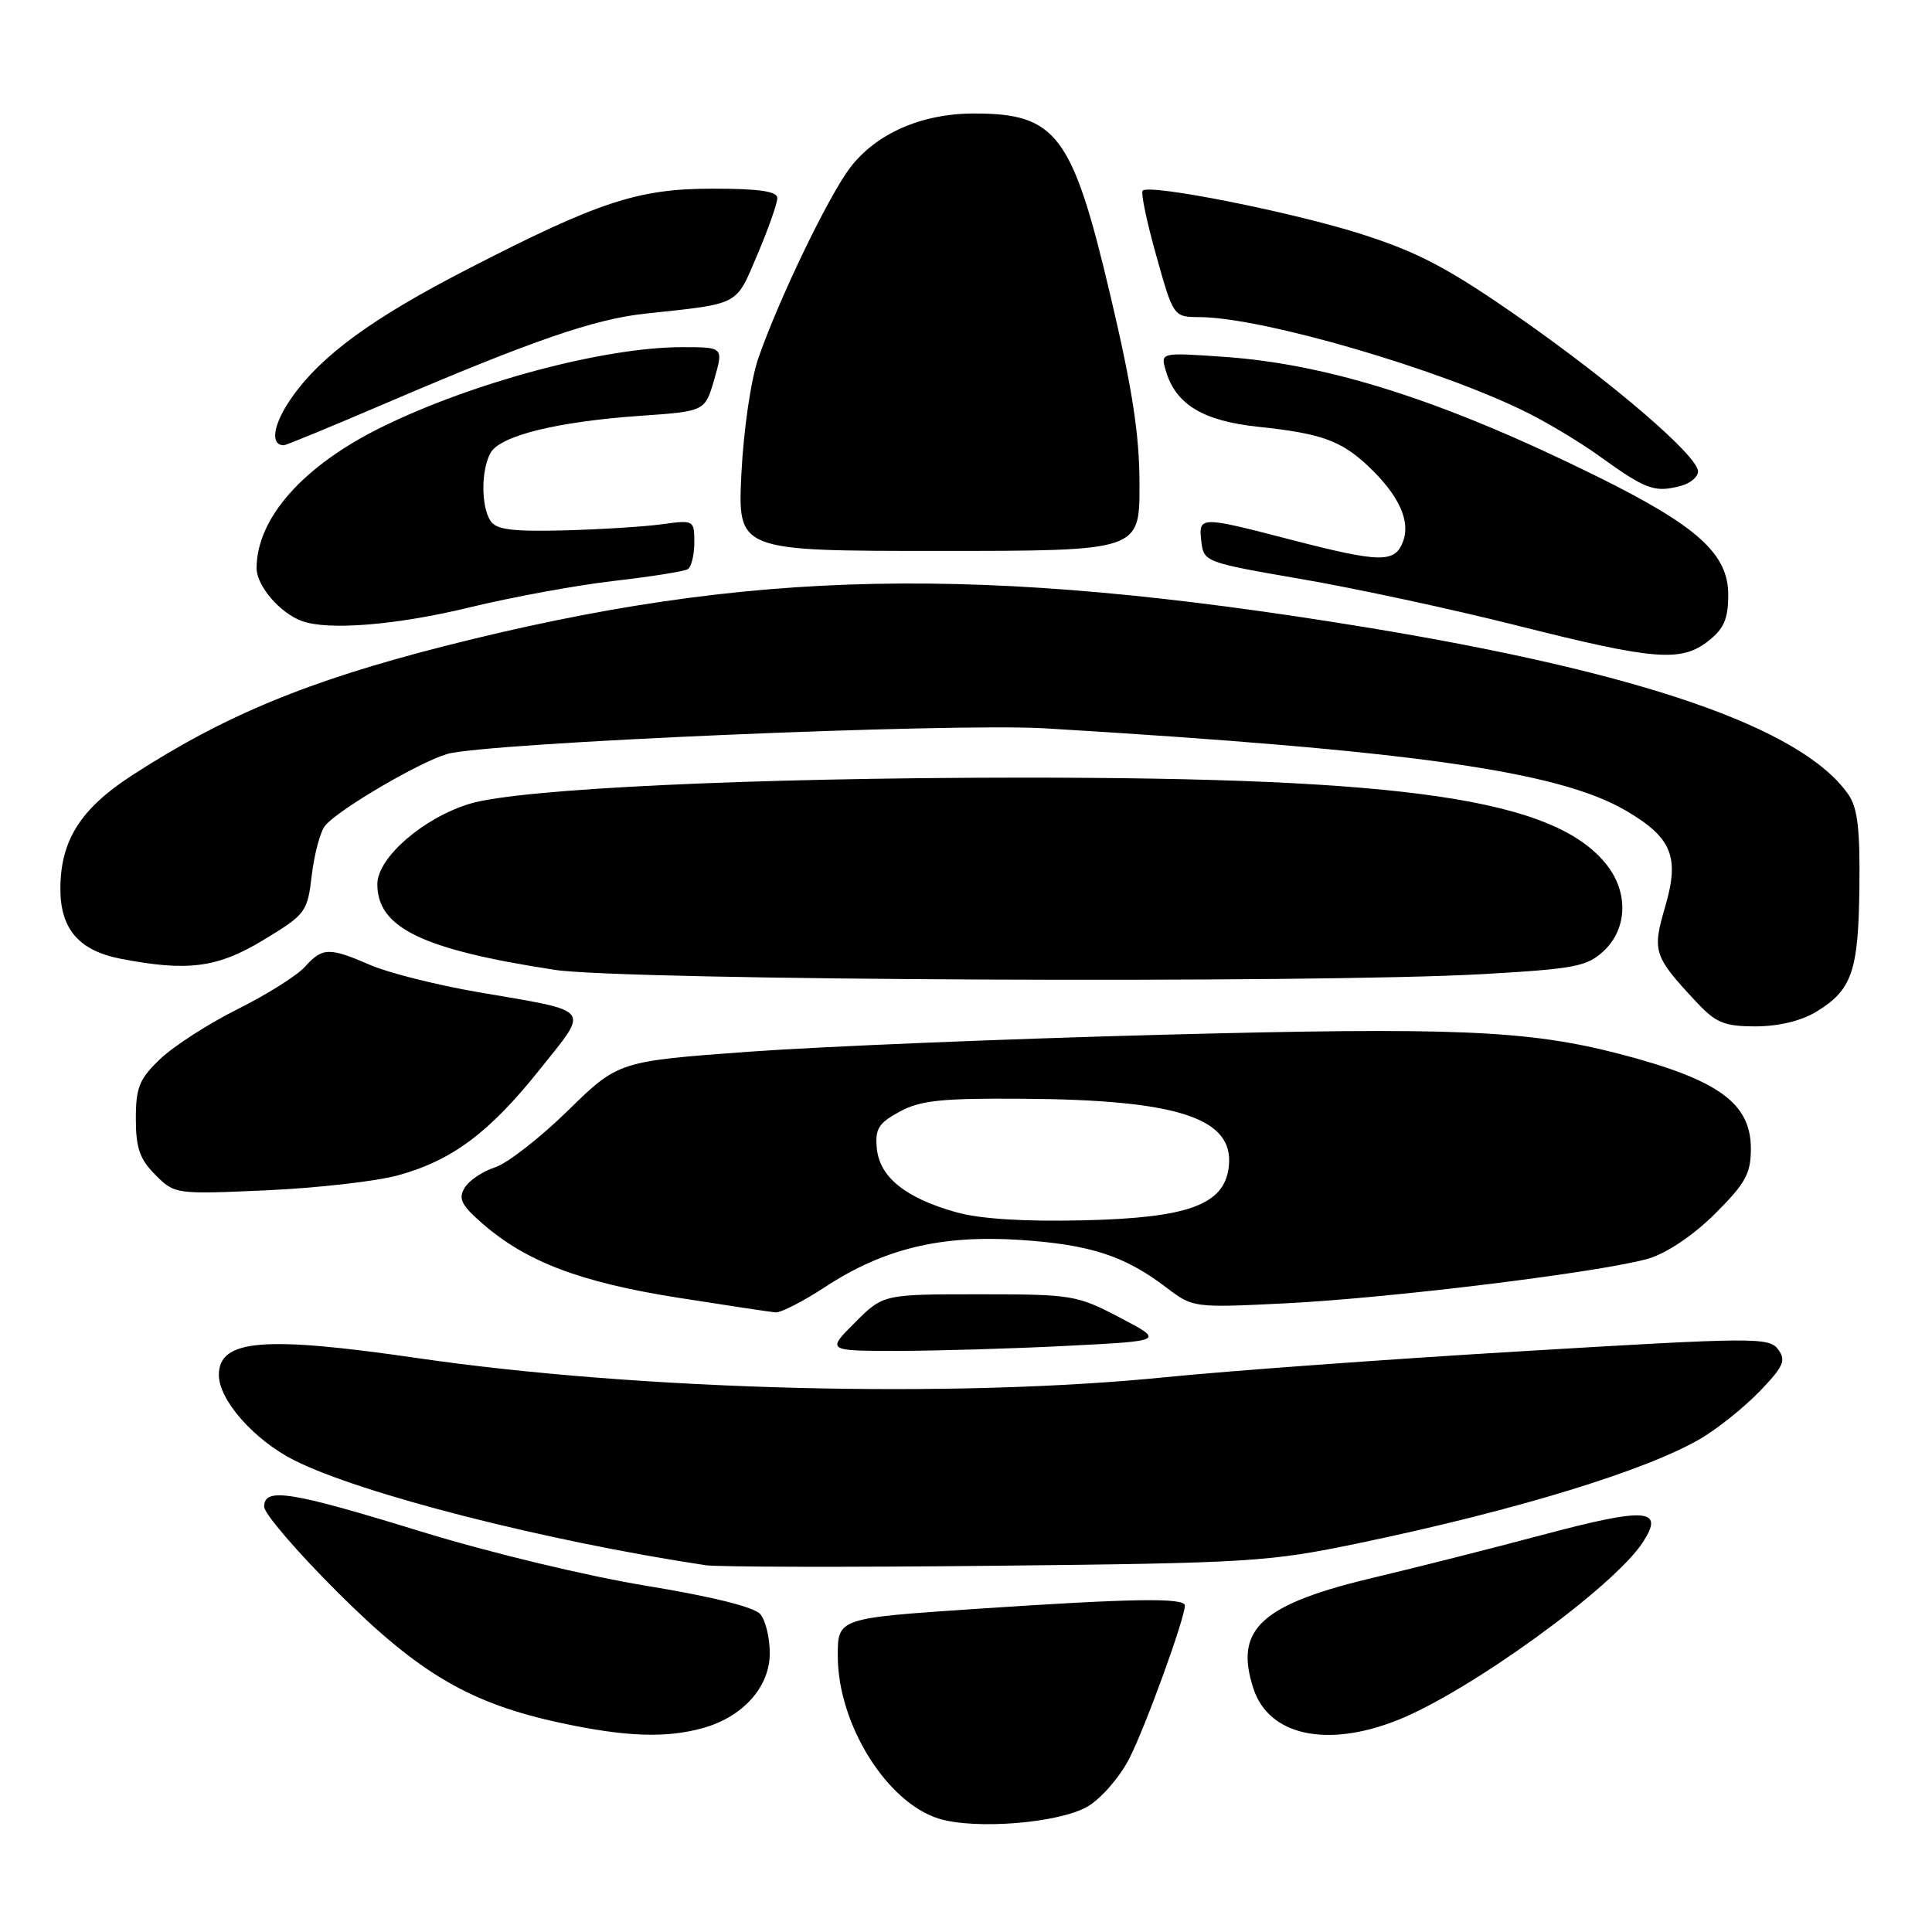 <?xml version="1.0" encoding="UTF-8" standalone="no"?>
<!DOCTYPE svg PUBLIC "-//W3C//DTD SVG 1.1//EN" "http://www.w3.org/Graphics/SVG/1.1/DTD/svg11.dtd" >
<svg xmlns="http://www.w3.org/2000/svg" xmlns:xlink="http://www.w3.org/1999/xlink" version="1.1" viewBox="0 0 256 256">
 <g >
 <path fill="currentColor"
d=" M 144.10 239.38 C 145.91 238.32 148.37 235.49 149.65 232.99 C 151.78 228.82 157.00 214.44 157.00 212.75 C 157.00 211.68 150.11 211.79 129.25 213.19 C 111.00 214.42 111.00 214.42 111.01 219.46 C 111.03 228.46 117.49 238.84 124.40 240.98 C 129.23 242.47 140.34 241.57 144.10 239.38 Z  M 93.13 228.98 C 98.45 227.50 102.00 223.53 102.00 219.05 C 102.00 217.03 101.44 214.71 100.75 213.89 C 99.96 212.95 94.38 211.56 85.67 210.13 C 77.87 208.86 64.83 205.72 55.80 202.94 C 38.43 197.59 35.00 197.05 35.00 199.65 C 35.00 200.55 39.39 205.66 44.75 211.00 C 55.63 221.84 62.34 225.75 74.50 228.34 C 82.94 230.14 88.28 230.33 93.13 228.98 Z  M 185.10 227.96 C 194.58 224.23 213.76 210.35 217.65 204.41 C 220.62 199.88 218.25 199.69 204.42 203.37 C 197.31 205.26 187.49 207.75 182.60 208.90 C 167.11 212.53 163.48 215.79 166.09 223.76 C 168.12 229.95 175.77 231.64 185.10 227.96 Z  M 180.00 204.49 C 200.92 200.13 218.23 194.83 225.42 190.58 C 227.66 189.25 231.16 186.44 233.19 184.33 C 236.34 181.05 236.69 180.26 235.61 178.80 C 234.42 177.19 232.45 177.20 201.92 179.03 C 184.09 180.09 162.75 181.65 154.50 182.48 C 126.39 185.32 84.85 184.26 55.20 179.94 C 34.89 176.98 29.00 177.49 29.00 182.19 C 29.00 185.51 33.66 190.79 38.94 193.47 C 47.72 197.92 72.41 204.22 93.50 207.40 C 95.15 207.64 112.47 207.68 132.00 207.47 C 165.58 207.12 168.17 206.95 180.00 204.49 Z  M 141.39 178.33 C 154.29 177.68 154.29 177.68 148.39 174.59 C 142.71 171.61 142.06 171.50 129.77 171.50 C 117.03 171.50 117.03 171.50 113.28 175.25 C 109.53 179.00 109.53 179.00 119.02 179.00 C 124.23 178.99 134.30 178.70 141.39 178.33 Z  M 109.27 170.57 C 117.06 165.46 124.63 163.62 135.07 164.29 C 144.42 164.90 149.02 166.39 154.54 170.60 C 158.06 173.28 158.15 173.30 170.29 172.70 C 184.28 172.01 212.47 168.53 218.46 166.76 C 220.89 166.03 224.39 163.67 227.25 160.83 C 231.28 156.81 232.00 155.51 232.00 152.22 C 232.00 146.15 227.69 143.05 214.48 139.62 C 202.43 136.50 192.48 136.09 154.00 137.11 C 133.38 137.65 108.72 138.67 99.21 139.36 C 81.93 140.63 81.93 140.63 75.21 147.20 C 71.52 150.81 67.18 154.18 65.57 154.69 C 63.96 155.20 62.16 156.41 61.57 157.39 C 60.69 158.84 61.12 159.69 64.00 162.19 C 69.76 167.19 76.91 169.90 89.63 171.92 C 96.16 172.95 102.07 173.84 102.77 173.90 C 103.46 173.95 106.39 172.46 109.27 170.57 Z  M 52.73 155.74 C 59.91 153.77 64.86 150.07 71.53 141.70 C 78.14 133.41 78.68 134.10 63.50 131.49 C 58.00 130.55 51.53 128.93 49.12 127.89 C 43.59 125.50 42.74 125.52 40.40 128.11 C 39.36 129.27 35.35 131.79 31.50 133.71 C 27.65 135.63 23.04 138.60 21.25 140.30 C 18.46 142.96 18.00 144.07 18.00 148.24 C 18.00 152.12 18.52 153.61 20.59 155.68 C 23.15 158.24 23.26 158.26 35.34 157.72 C 42.03 157.42 49.85 156.53 52.73 155.74 Z  M 240.69 134.05 C 245.40 131.17 246.25 128.73 246.38 117.57 C 246.47 109.71 246.14 106.99 244.86 105.19 C 238.65 96.42 217.50 89.11 180.98 83.12 C 129.78 74.73 99.36 75.34 59.02 85.58 C 40.82 90.21 29.72 94.80 17.43 102.78 C 10.65 107.19 8.00 111.40 8.00 117.79 C 8.00 123.12 10.48 125.98 16.04 127.05 C 24.92 128.76 28.85 128.24 34.98 124.51 C 40.53 121.14 40.74 120.86 41.32 115.91 C 41.66 113.09 42.45 110.16 43.09 109.39 C 44.85 107.27 55.55 100.99 59.24 99.91 C 64.33 98.42 126.13 95.77 138.50 96.51 C 187.16 99.44 206.51 102.18 215.45 107.42 C 221.54 110.99 222.58 113.53 220.65 120.12 C 218.90 126.08 219.11 126.70 224.76 132.75 C 227.38 135.55 228.47 136.00 232.65 136.00 C 235.69 135.99 238.69 135.27 240.69 134.05 Z  M 196.58 129.07 C 208.73 128.37 210.30 128.07 212.53 125.98 C 215.63 123.06 215.79 118.27 212.91 114.61 C 206.07 105.91 186.57 103.02 135.00 103.04 C 99.46 103.06 68.91 104.51 62.29 106.49 C 56.12 108.34 50.00 113.65 50.00 117.15 C 50.00 122.94 55.93 125.81 73.50 128.51 C 82.68 129.92 174.25 130.34 196.58 129.07 Z  M 226.37 84.93 C 228.44 83.30 229.00 81.99 229.00 78.81 C 229.00 73.39 224.92 69.71 211.64 63.14 C 191.37 53.12 176.14 48.24 162.14 47.28 C 153.77 46.70 153.77 46.70 154.47 49.10 C 155.76 53.57 159.39 55.78 166.71 56.55 C 175.08 57.43 177.71 58.38 181.34 61.81 C 185.36 65.62 186.93 69.04 185.91 71.75 C 184.83 74.62 182.94 74.59 171.00 71.50 C 158.93 68.37 158.80 68.38 159.18 71.75 C 159.50 74.46 159.69 74.53 172.50 76.74 C 179.65 77.97 192.47 80.73 201.00 82.88 C 219.24 87.48 222.75 87.77 226.37 84.93 Z  M 62.19 80.49 C 67.86 79.11 76.50 77.53 81.39 76.97 C 86.27 76.41 90.66 75.71 91.14 75.42 C 91.61 75.12 92.00 73.53 92.00 71.88 C 92.00 68.92 91.94 68.89 87.75 69.46 C 85.41 69.79 79.55 70.15 74.72 70.28 C 67.83 70.45 65.73 70.18 64.98 69.00 C 63.74 67.05 63.74 62.36 64.98 60.04 C 66.21 57.74 73.80 55.86 84.96 55.09 C 93.42 54.50 93.42 54.50 94.65 50.25 C 95.87 46.00 95.87 46.00 90.39 46.00 C 80.15 46.00 62.81 50.60 50.67 56.55 C 40.20 61.68 34.00 68.65 34.00 75.29 C 34.00 77.62 37.09 81.23 40.00 82.29 C 43.49 83.57 52.56 82.83 62.19 80.49 Z  M 150.99 64.25 C 150.99 57.62 150.06 51.56 147.14 39.19 C 142.10 17.81 140.01 15.02 129.00 15.04 C 122.12 15.05 116.10 17.69 112.65 22.21 C 109.77 25.99 103.16 39.72 100.47 47.50 C 99.50 50.32 98.53 56.96 98.24 62.75 C 97.74 73.00 97.74 73.00 124.37 73.00 C 151.00 73.00 151.00 73.00 150.99 64.25 Z  M 222.75 64.37 C 223.99 64.04 225.00 63.18 225.00 62.47 C 225.00 60.43 213.75 50.76 201.20 42.00 C 191.97 35.57 187.95 33.44 180.49 31.05 C 171.35 28.12 152.33 24.34 151.41 25.26 C 151.14 25.52 151.95 29.40 153.21 33.87 C 155.49 42.00 155.49 42.00 158.99 42.02 C 167.37 42.07 191.08 49.00 202.50 54.74 C 205.25 56.12 209.53 58.70 212.00 60.49 C 218.13 64.90 219.26 65.31 222.75 64.37 Z  M 51.31 53.35 C 70.56 45.11 78.76 42.28 85.50 41.56 C 98.18 40.20 97.45 40.58 100.36 33.73 C 101.82 30.30 103.00 26.94 103.00 26.25 C 103.00 25.35 100.62 25.00 94.42 25.00 C 84.55 25.00 79.39 26.69 61.96 35.66 C 49.34 42.15 42.59 47.08 38.67 52.66 C 36.20 56.18 35.73 59.00 37.62 59.00 C 37.89 59.00 44.06 56.46 51.31 53.35 Z  M 126.67 160.62 C 120.01 158.75 116.57 155.99 116.19 152.21 C 115.93 149.59 116.39 148.83 119.19 147.31 C 121.93 145.81 124.74 145.51 135.50 145.59 C 156.16 145.72 163.58 148.17 162.82 154.61 C 162.24 159.63 157.49 161.38 143.55 161.70 C 135.64 161.88 129.84 161.52 126.67 160.62 Z "/>
</g>
</svg>